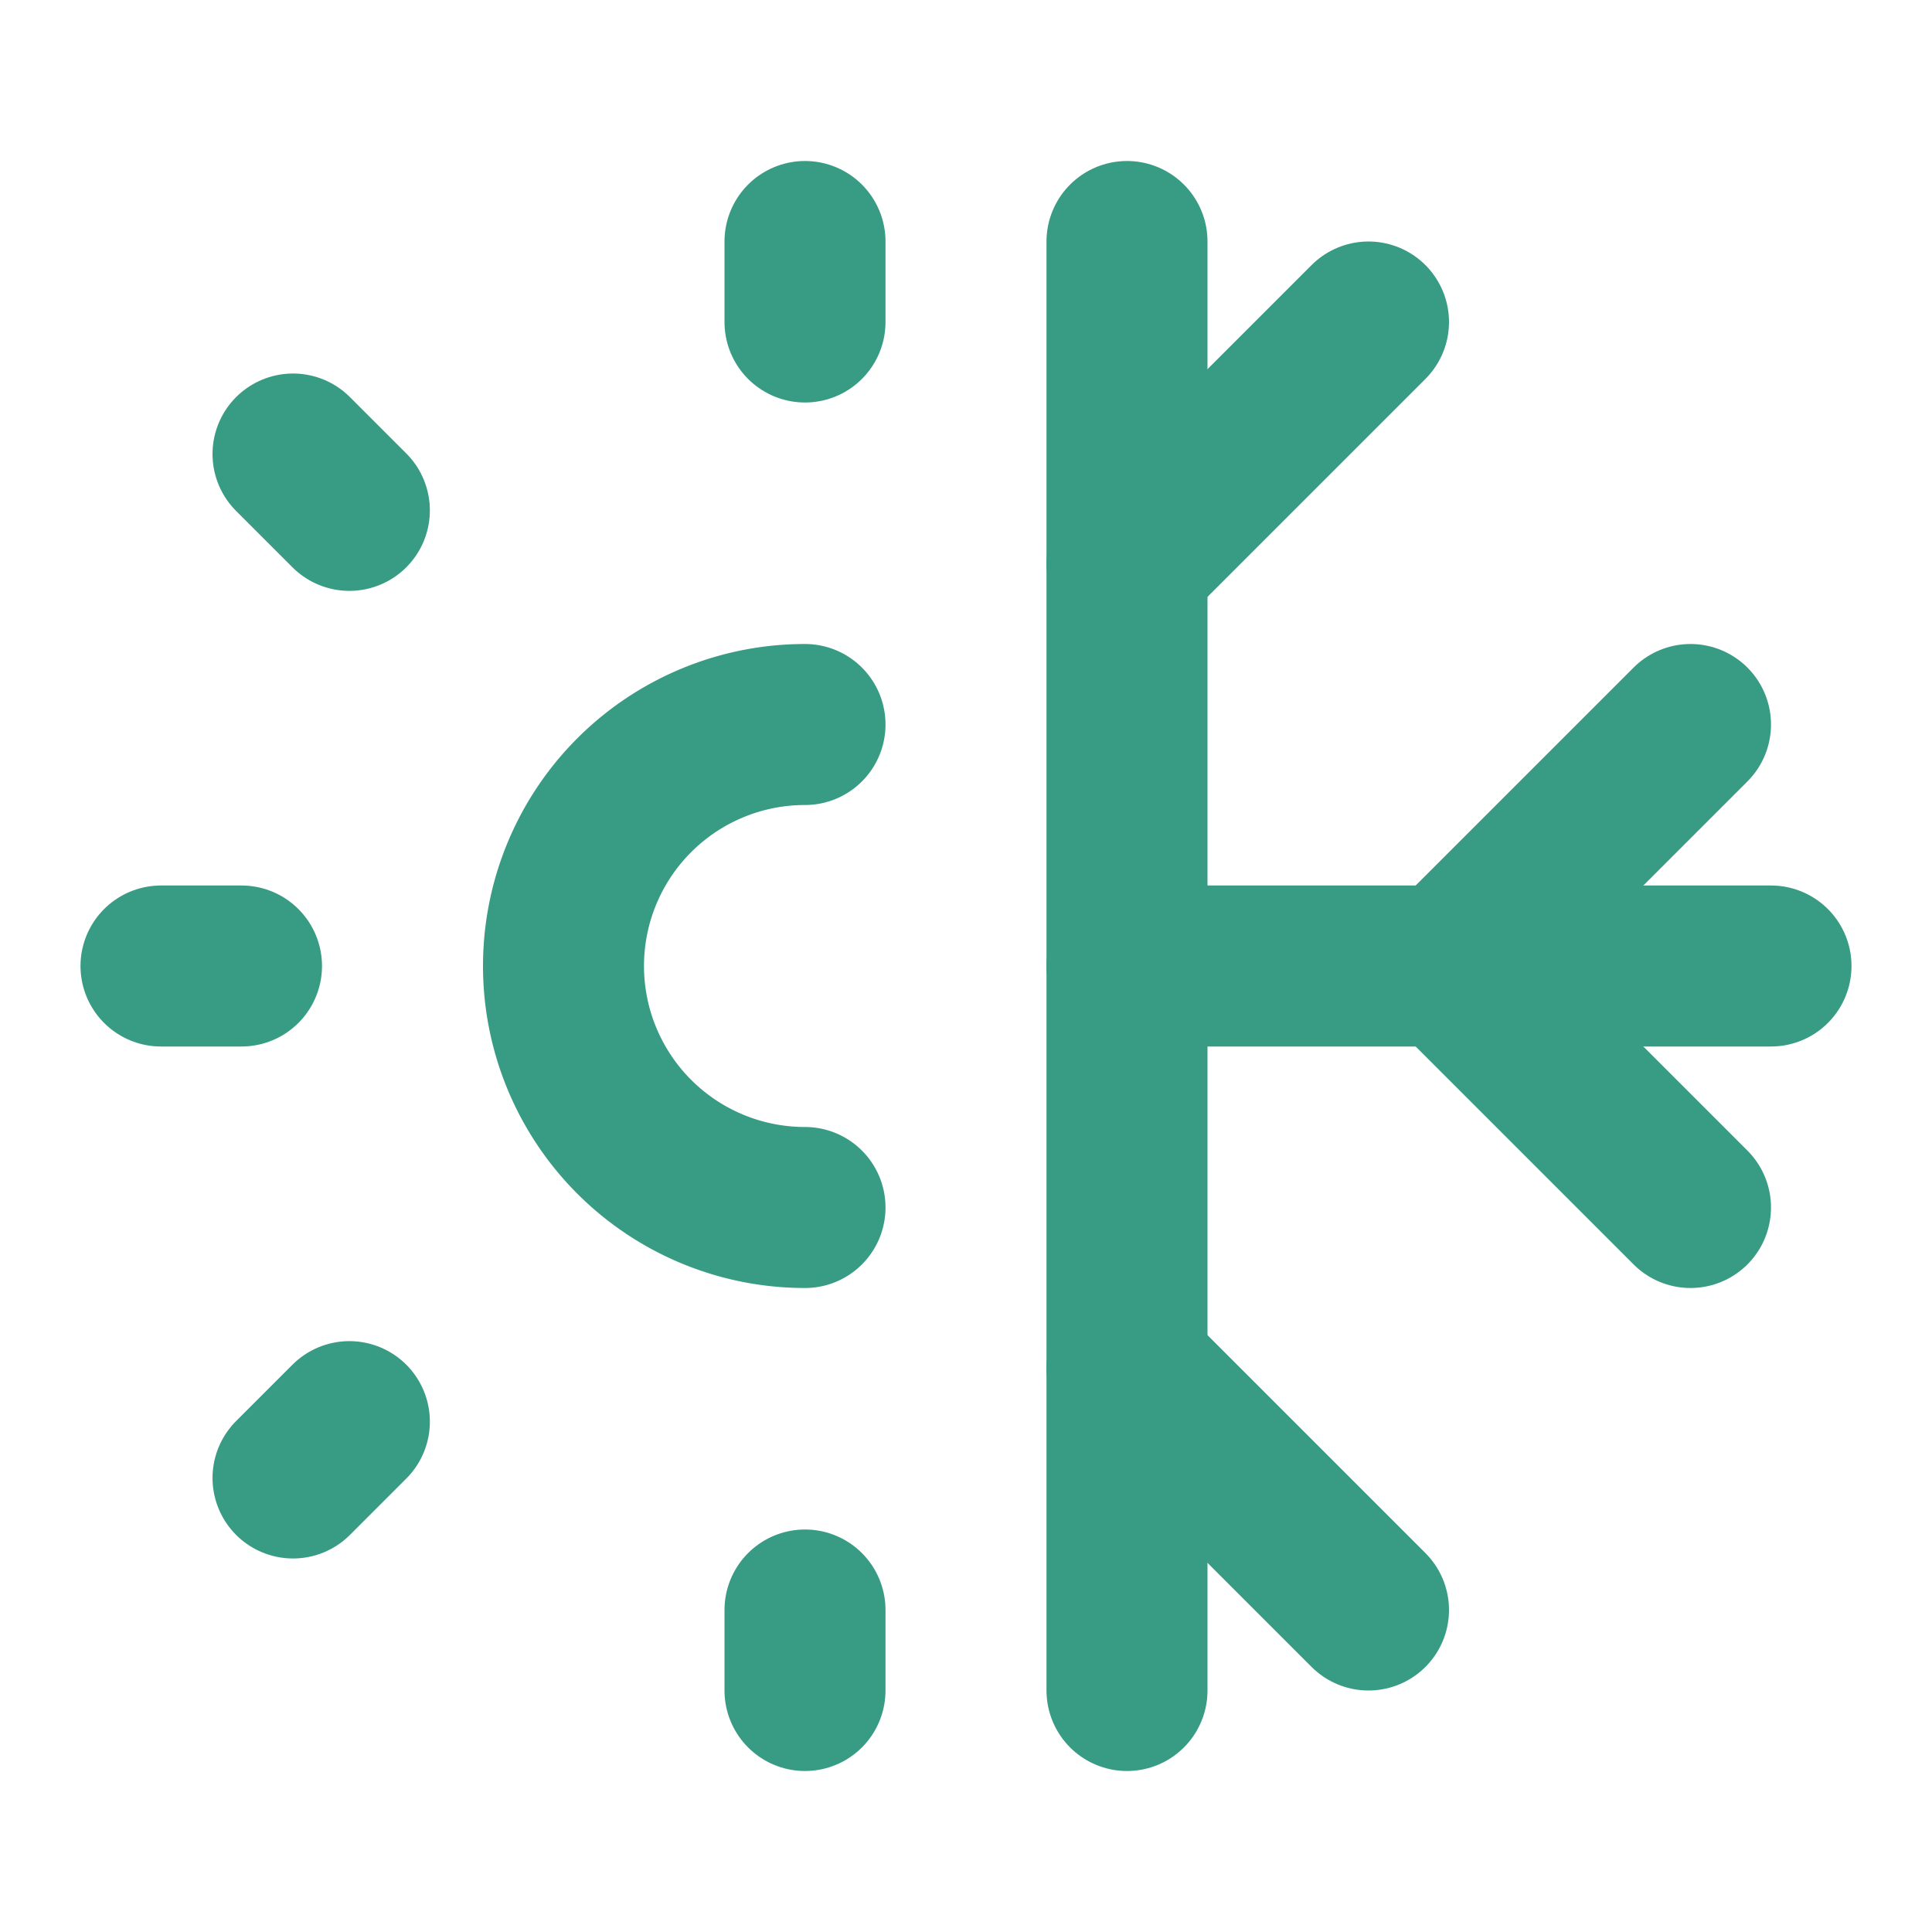 <svg xmlns="http://www.w3.org/2000/svg" width="24" height="24" viewBox="0 0 24 24" fill="none" stroke="#389b84" stroke-width="2" stroke-linecap="round" stroke-linejoin="round"><path d="M10 9a3 3 0 1 0 0 6"></path><path d="M2 12h1"></path><path d="M14 21V3"></path><path d="M10 4V3"></path><path d="M10 21v-1"></path><path d="m3.64 18.36.7-.7"></path><path d="m4.34 6.34-.7-.7"></path><path d="M14 12h8"></path><path d="m17 4-3 3"></path><path d="m14 17 3 3"></path><path d="m21 15-3-3 3-3"></path></svg>